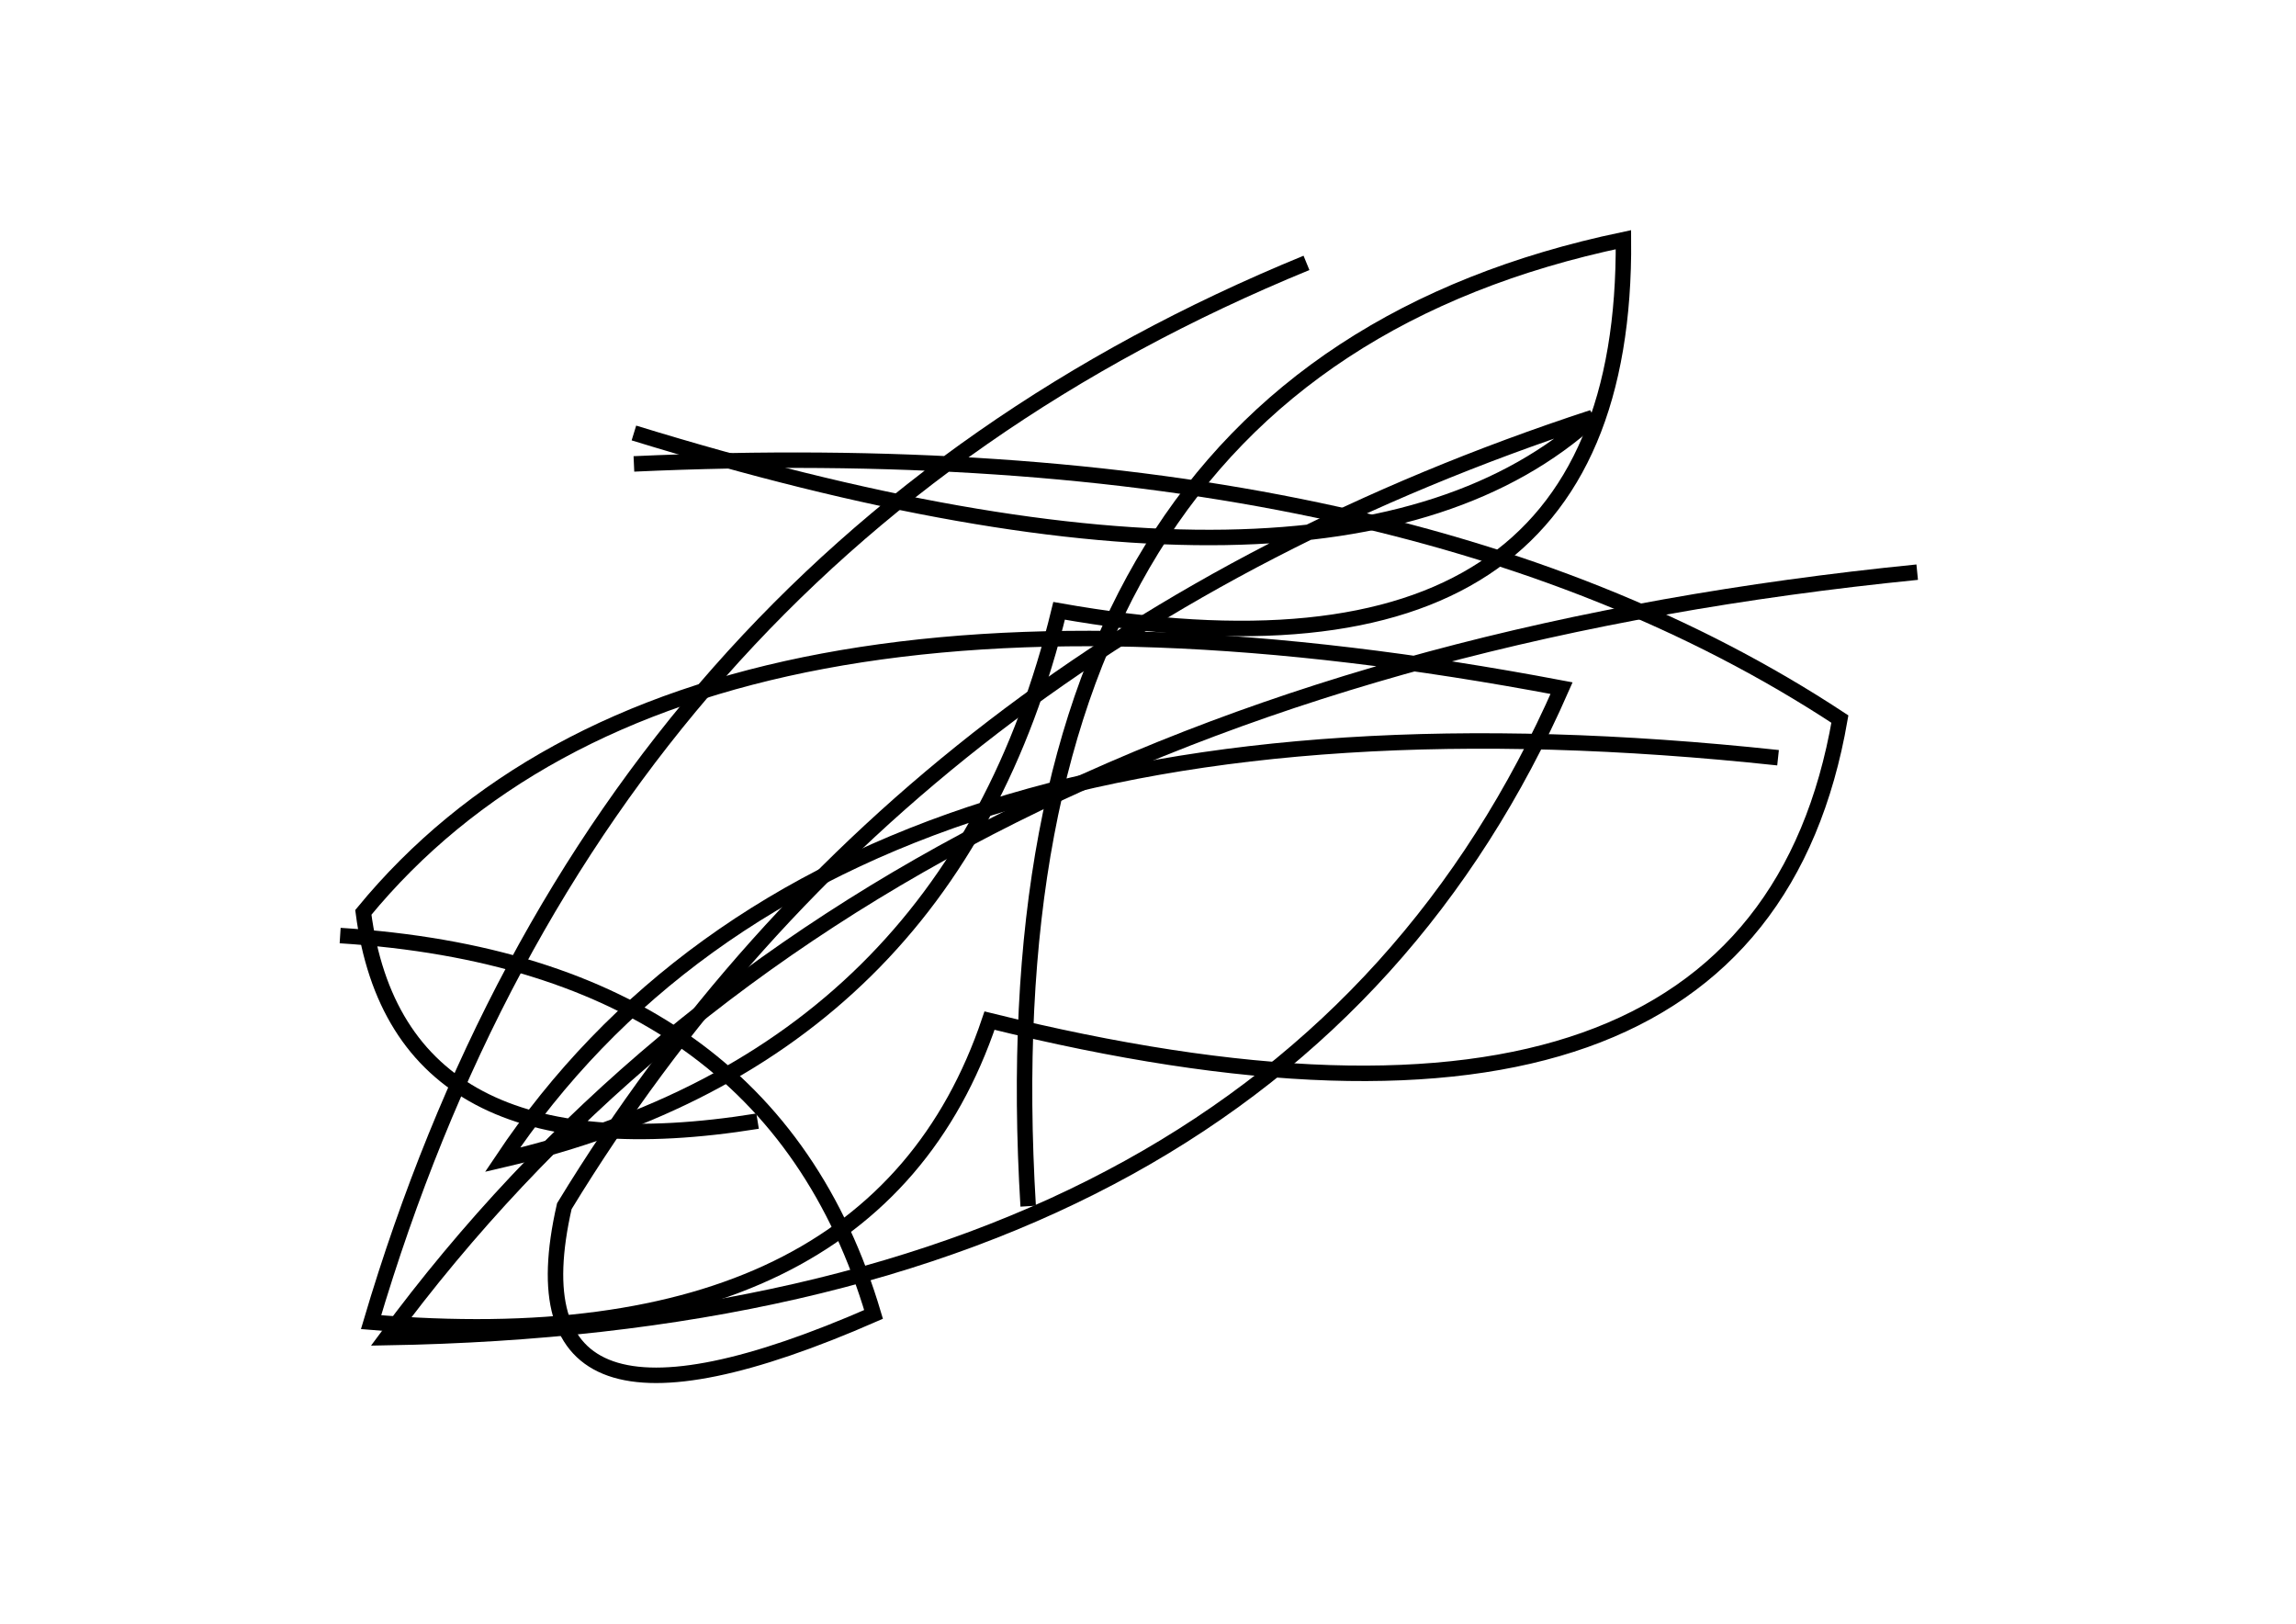 <?xml version="1.0" encoding="utf-8" ?>
<svg baseProfile="full" height="210mm" version="1.1" viewBox="0 0 297 210" width="297mm" xmlns="http://www.w3.org/2000/svg" xmlns:ev="http://www.w3.org/2001/xml-events" xmlns:xlink="http://www.w3.org/1999/xlink"><defs /><g transform="translate(43,30)"><path d="M 205,44 Q 70.0,57.5 7,143 Q 123.0,141.0 159,59 Q 45.5,37.5 4,88 Q 8.5,122.5 55,115" fill="none" stroke="black" stroke-width="2" /><path d="M 126,4 Q 34.5,41.5 5,141 Q 70.0,146.5 85,102 Q 184.0,126.5 195,63 Q 138.0,25.5 39,30" fill="none" stroke="black" stroke-width="2" /><path d="M 187,68 Q 65.5,55.0 22,120 Q 80.0,106.5 94,49 Q 167.5,62.0 167,1 Q 83.5,18.5 90,126" fill="none" stroke="black" stroke-width="2" /><path d="M 39,26 Q 130.0,54.0 163,24 Q 74.5,53.0 30,126 Q 22.0,161.0 70,140 Q 56.5,94.5 1,91" fill="none" stroke="black" stroke-width="2" /></g></svg>